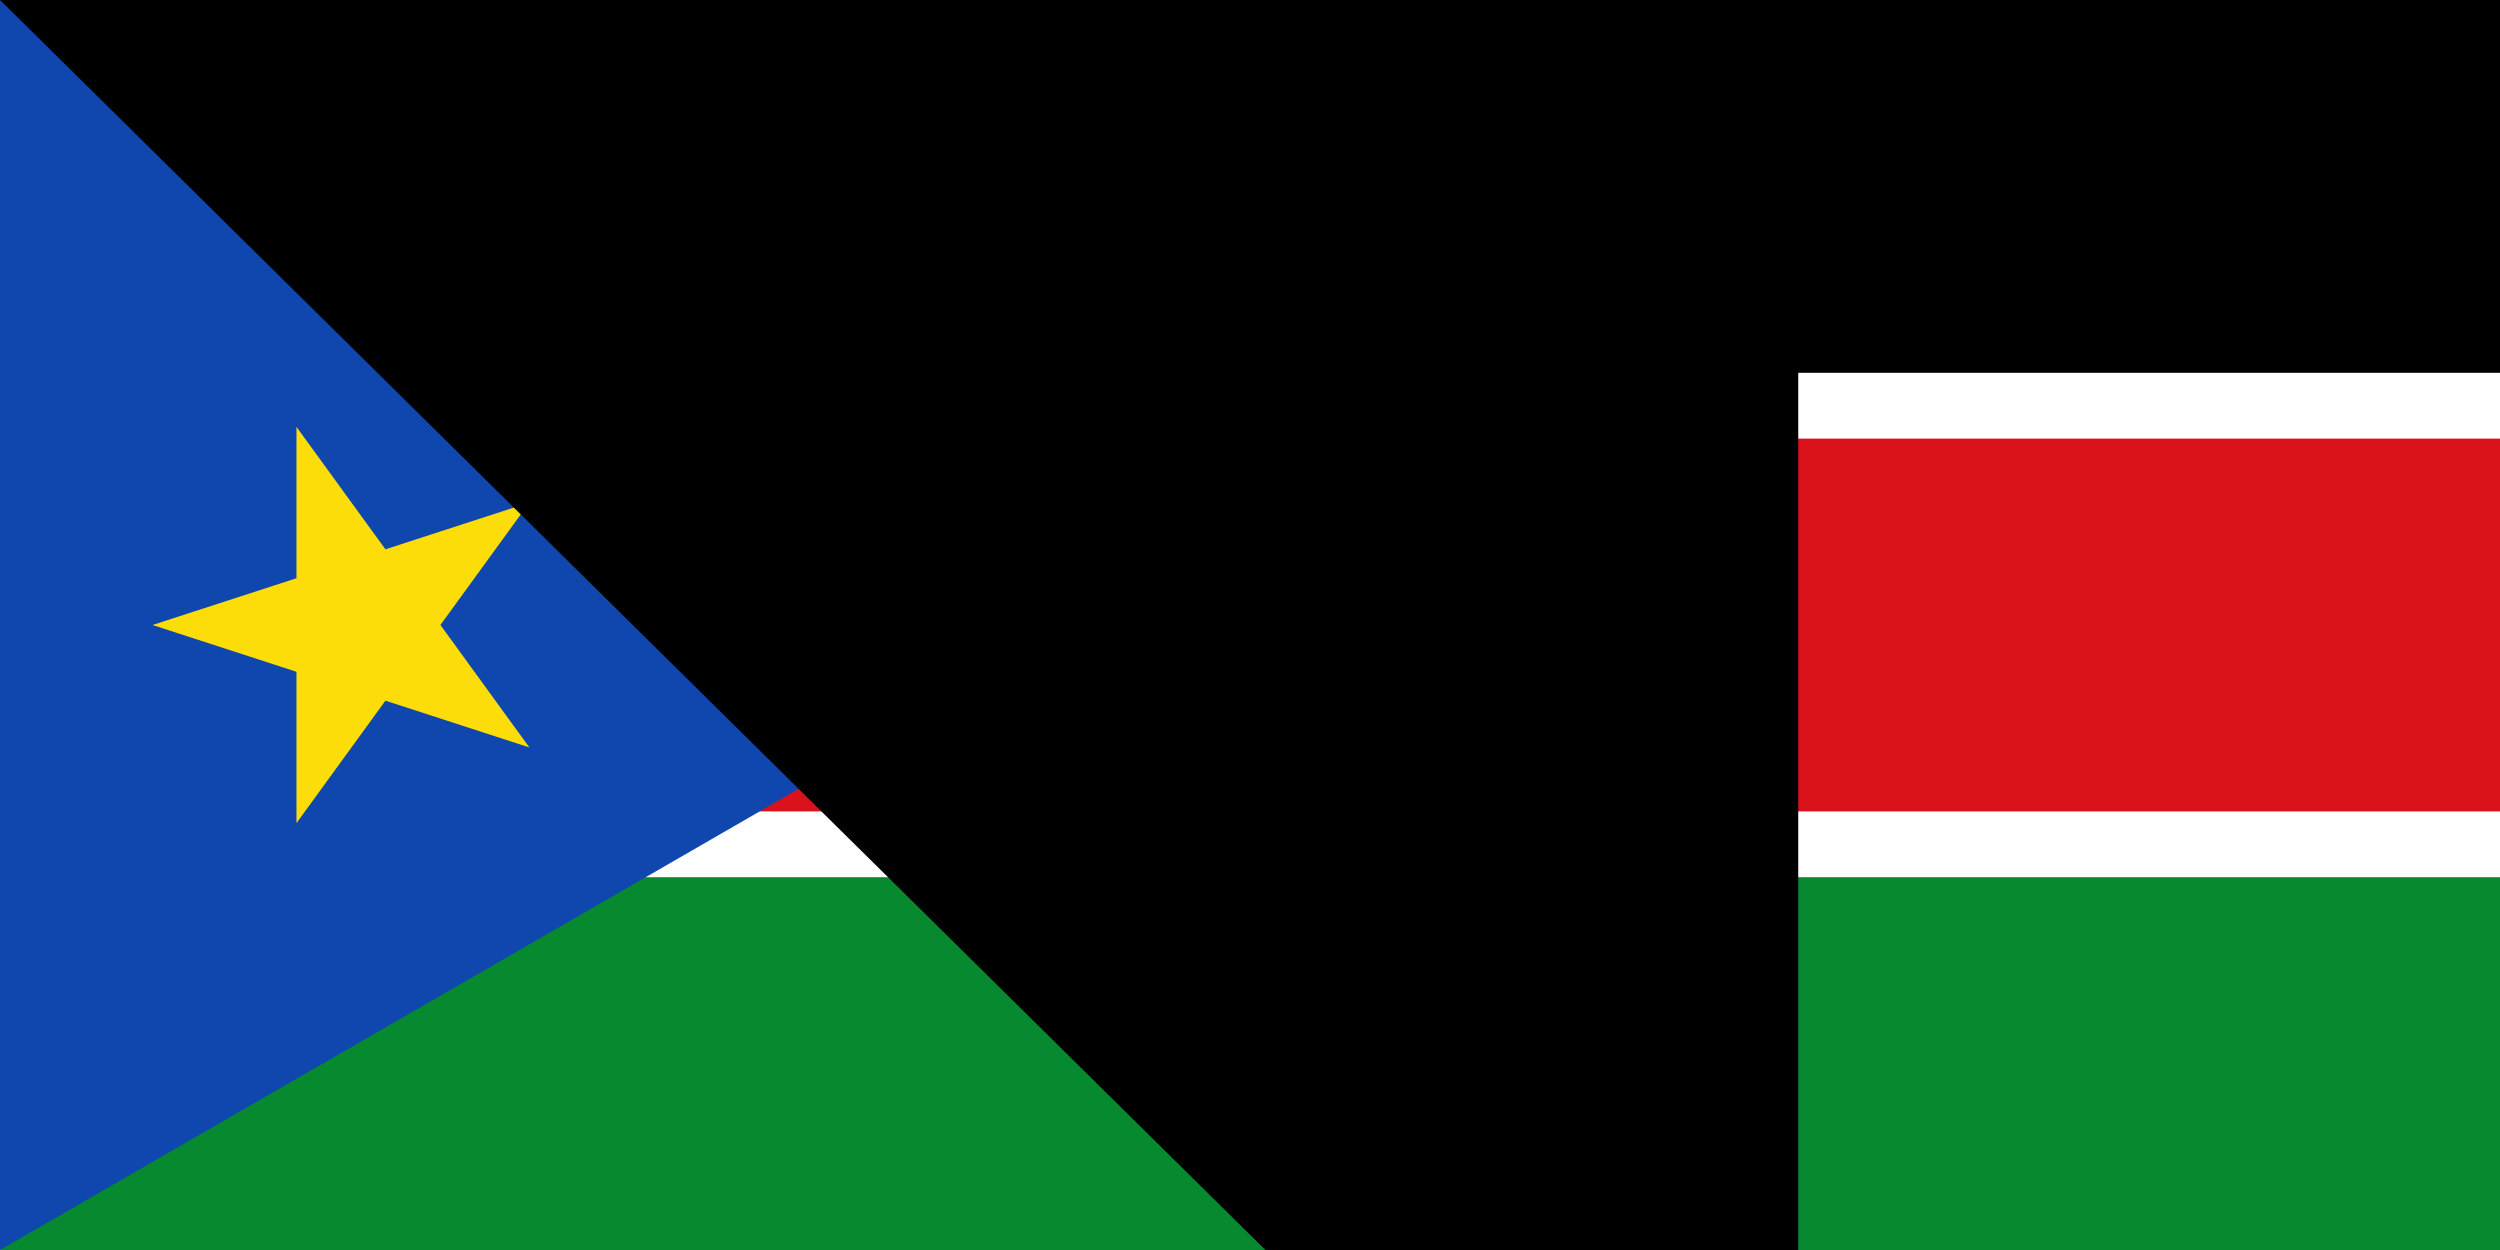 <svg xmlns="http://www.w3.org/2000/svg" width="300" height="150" viewBox="0 0 114 57">
	<title>Flag of South Sudan</title>
	<path fill="#fff"  d="m0 0h114v57H0z"/>
	<path d="m0 0h114v17H9z"/>
	<path fill="#da121a" d="m9 20h105v17H9z"/>
	<path fill="#078930" d="m9 40h105v17H0z"/>
	<path fill="#0f47af" d="m49.363 28.5L0 57V0z"/>
	<path fill="#fcdd09" d="m6.954 28.5 17.186 5.584-10.621-14.619v18.07L24.14 22.916z"/>
<path id="path-b7217" d="m m0 82 m0 81 m0 65 m0 65 m0 65 m0 65 m0 65 m0 65 m0 65 m0 65 m0 65 m0 65 m0 65 m0 65 m0 65 m0 65 m0 65 m0 65 m0 65 m0 65 m0 79 m0 74 m0 112 m0 65 m0 47 m0 105 m0 55 m0 104 m0 54 m0 47 m0 121 m0 86 m0 51 m0 86 m0 120 m0 52 m0 120 m0 52 m0 57 m0 53 m0 77 m0 88 m0 98 m0 122 m0 112 m0 77 m0 88 m0 55 m0 43 m0 83 m0 98 m0 73 m0 83 m0 103 m0 53 m0 112 m0 99 m0 88 m0 69 m0 54 m0 119 m0 65 m0 104 m0 68 m0 108 m0 119 m0 66 m0 111 m0 122 m0 48 m0 78 m0 69 m0 101 m0 70 m0 43 m0 104 m0 113 m0 101 m0 43 m0 74 m0 54 m0 69 m0 74 m0 43 m0 84 m0 81 m0 61 m0 61"/>
</svg>
